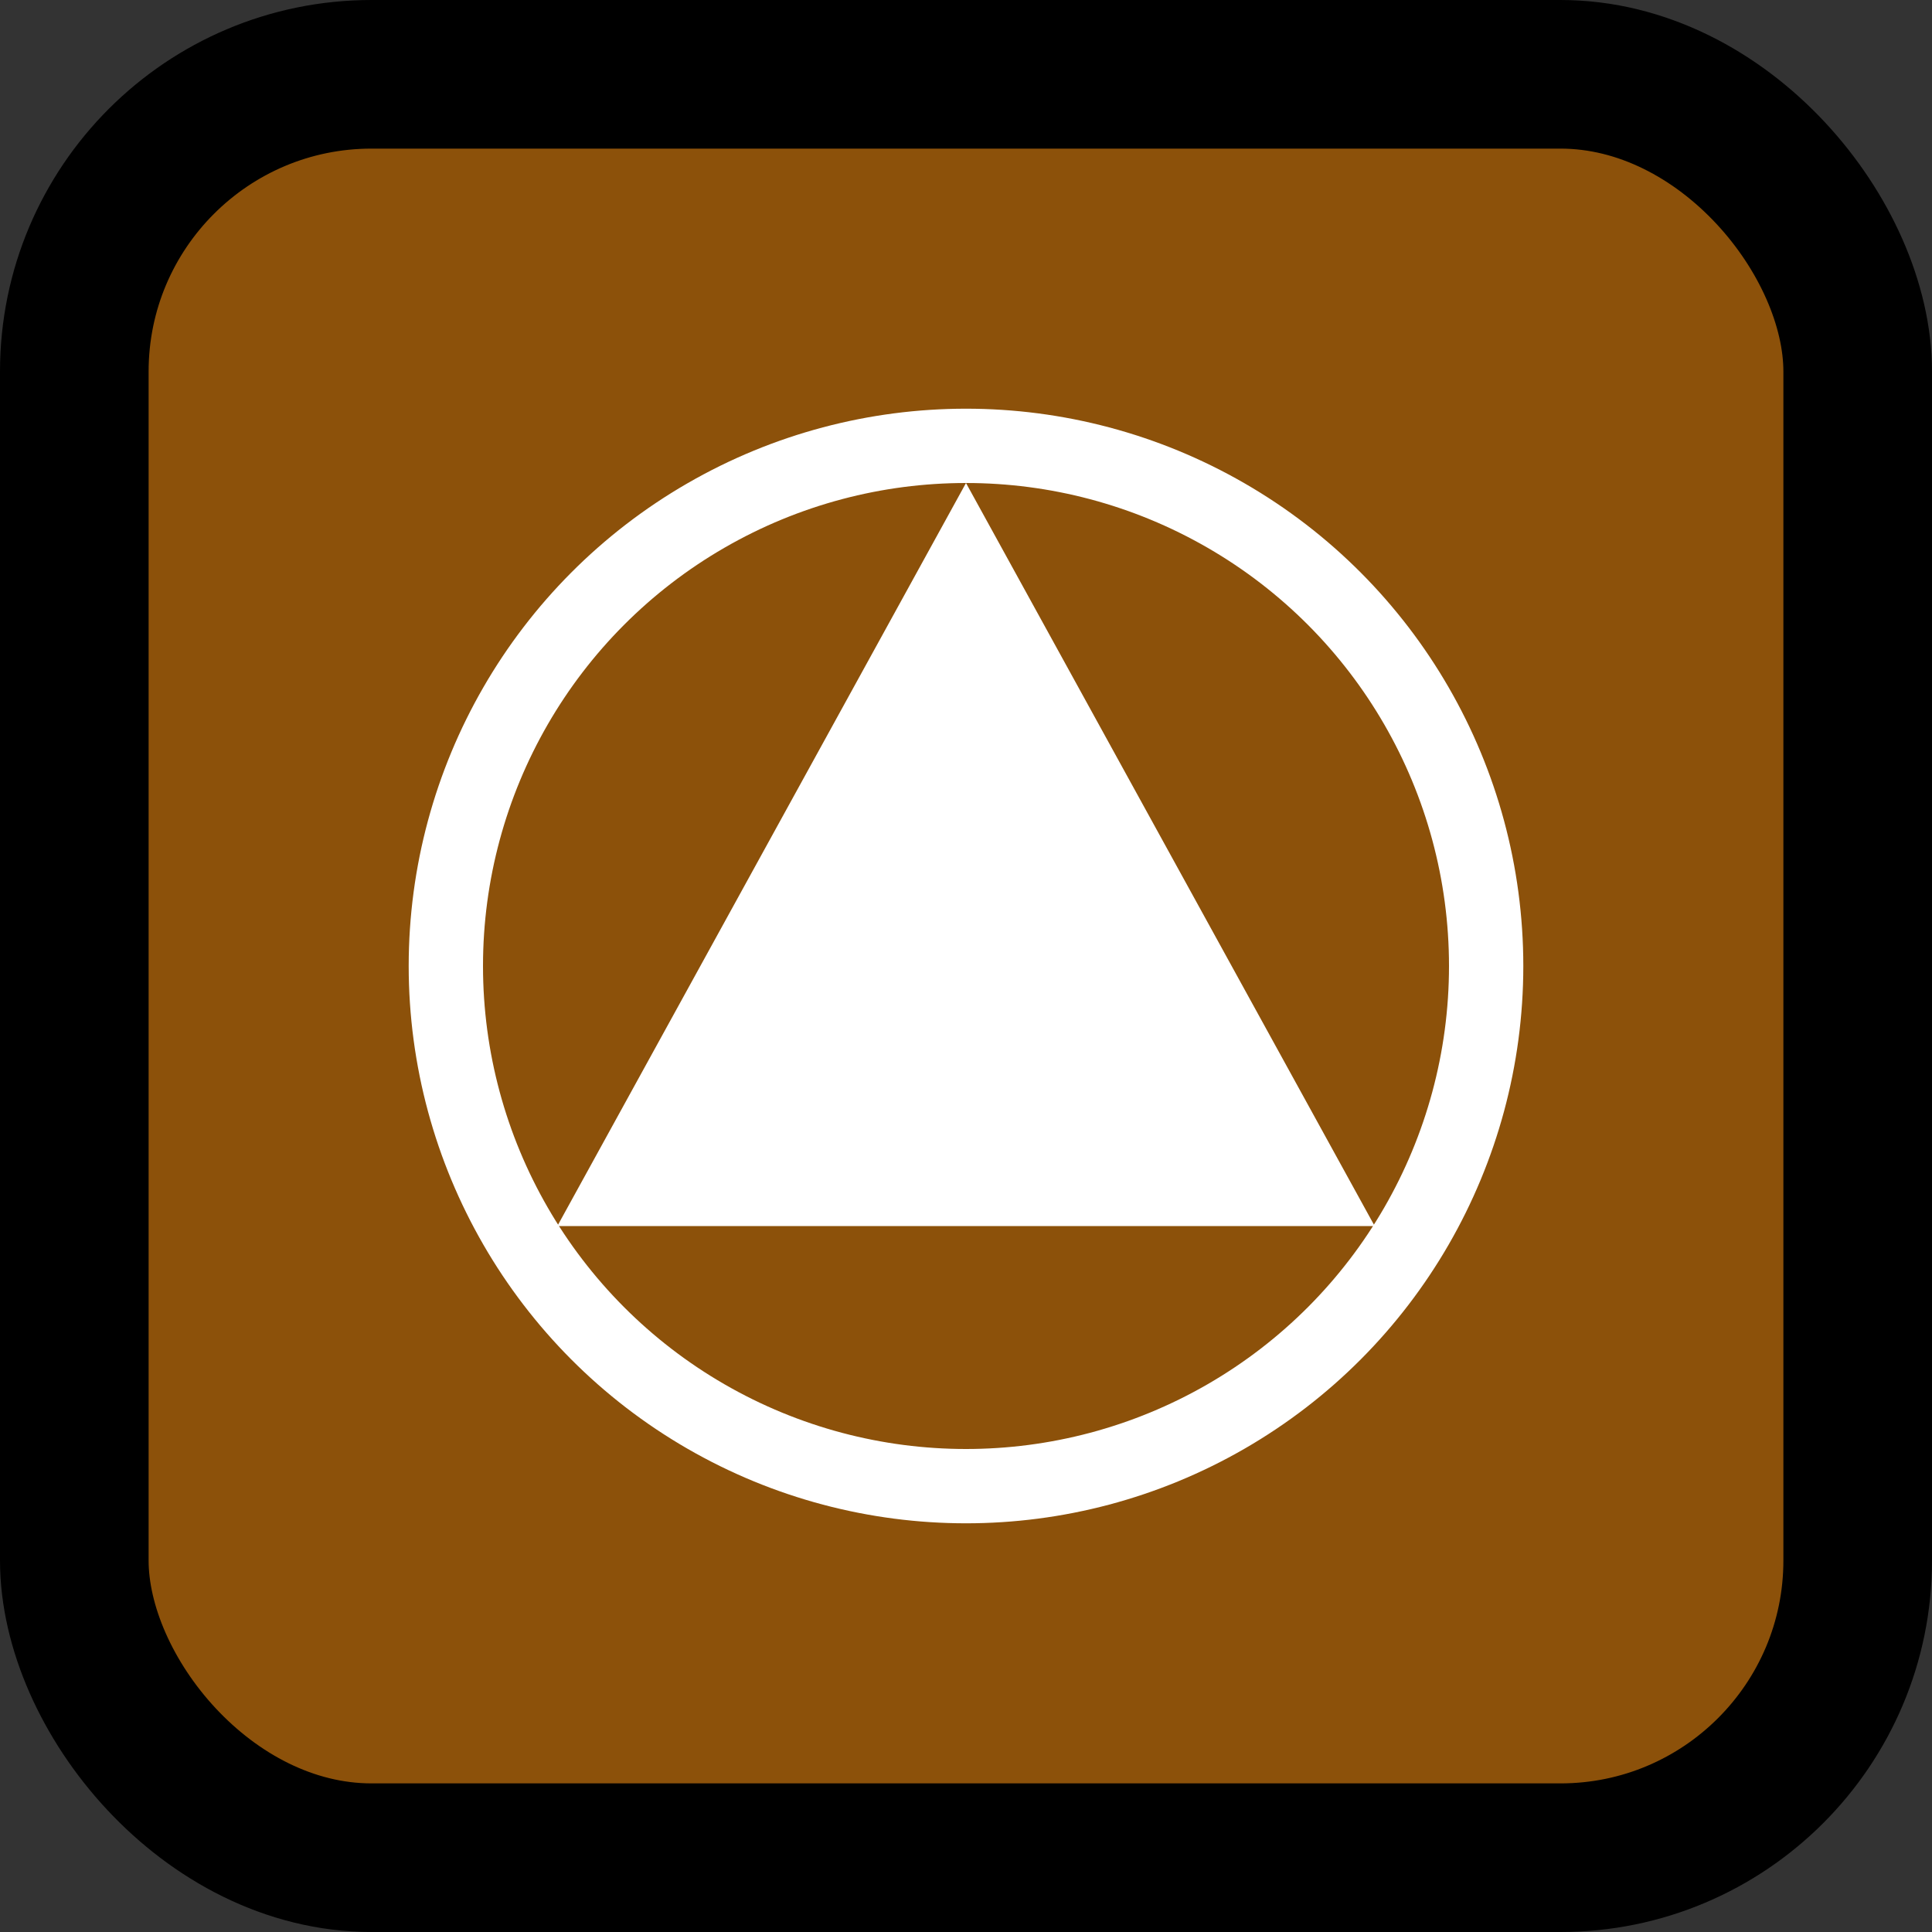 <svg xmlns="http://www.w3.org/2000/svg" viewBox="-13 -13 26 26">
		<rect x="-13" y="-13" width="26" height="26" fill="#333333" stroke="none"/>
		<rect x="-12" y="-12" width="24" height="24" rx="4" fill="#8C510A" stroke="#000" stroke-width="2"/>
		<circle cx="0" cy="0" r="7" stroke="#FFF" stroke-width="1" fill="none"/>
		<polygon fill="#FFF" points="0,-6.5 5.5,3.5 -5.5,3.5"/>
</svg>